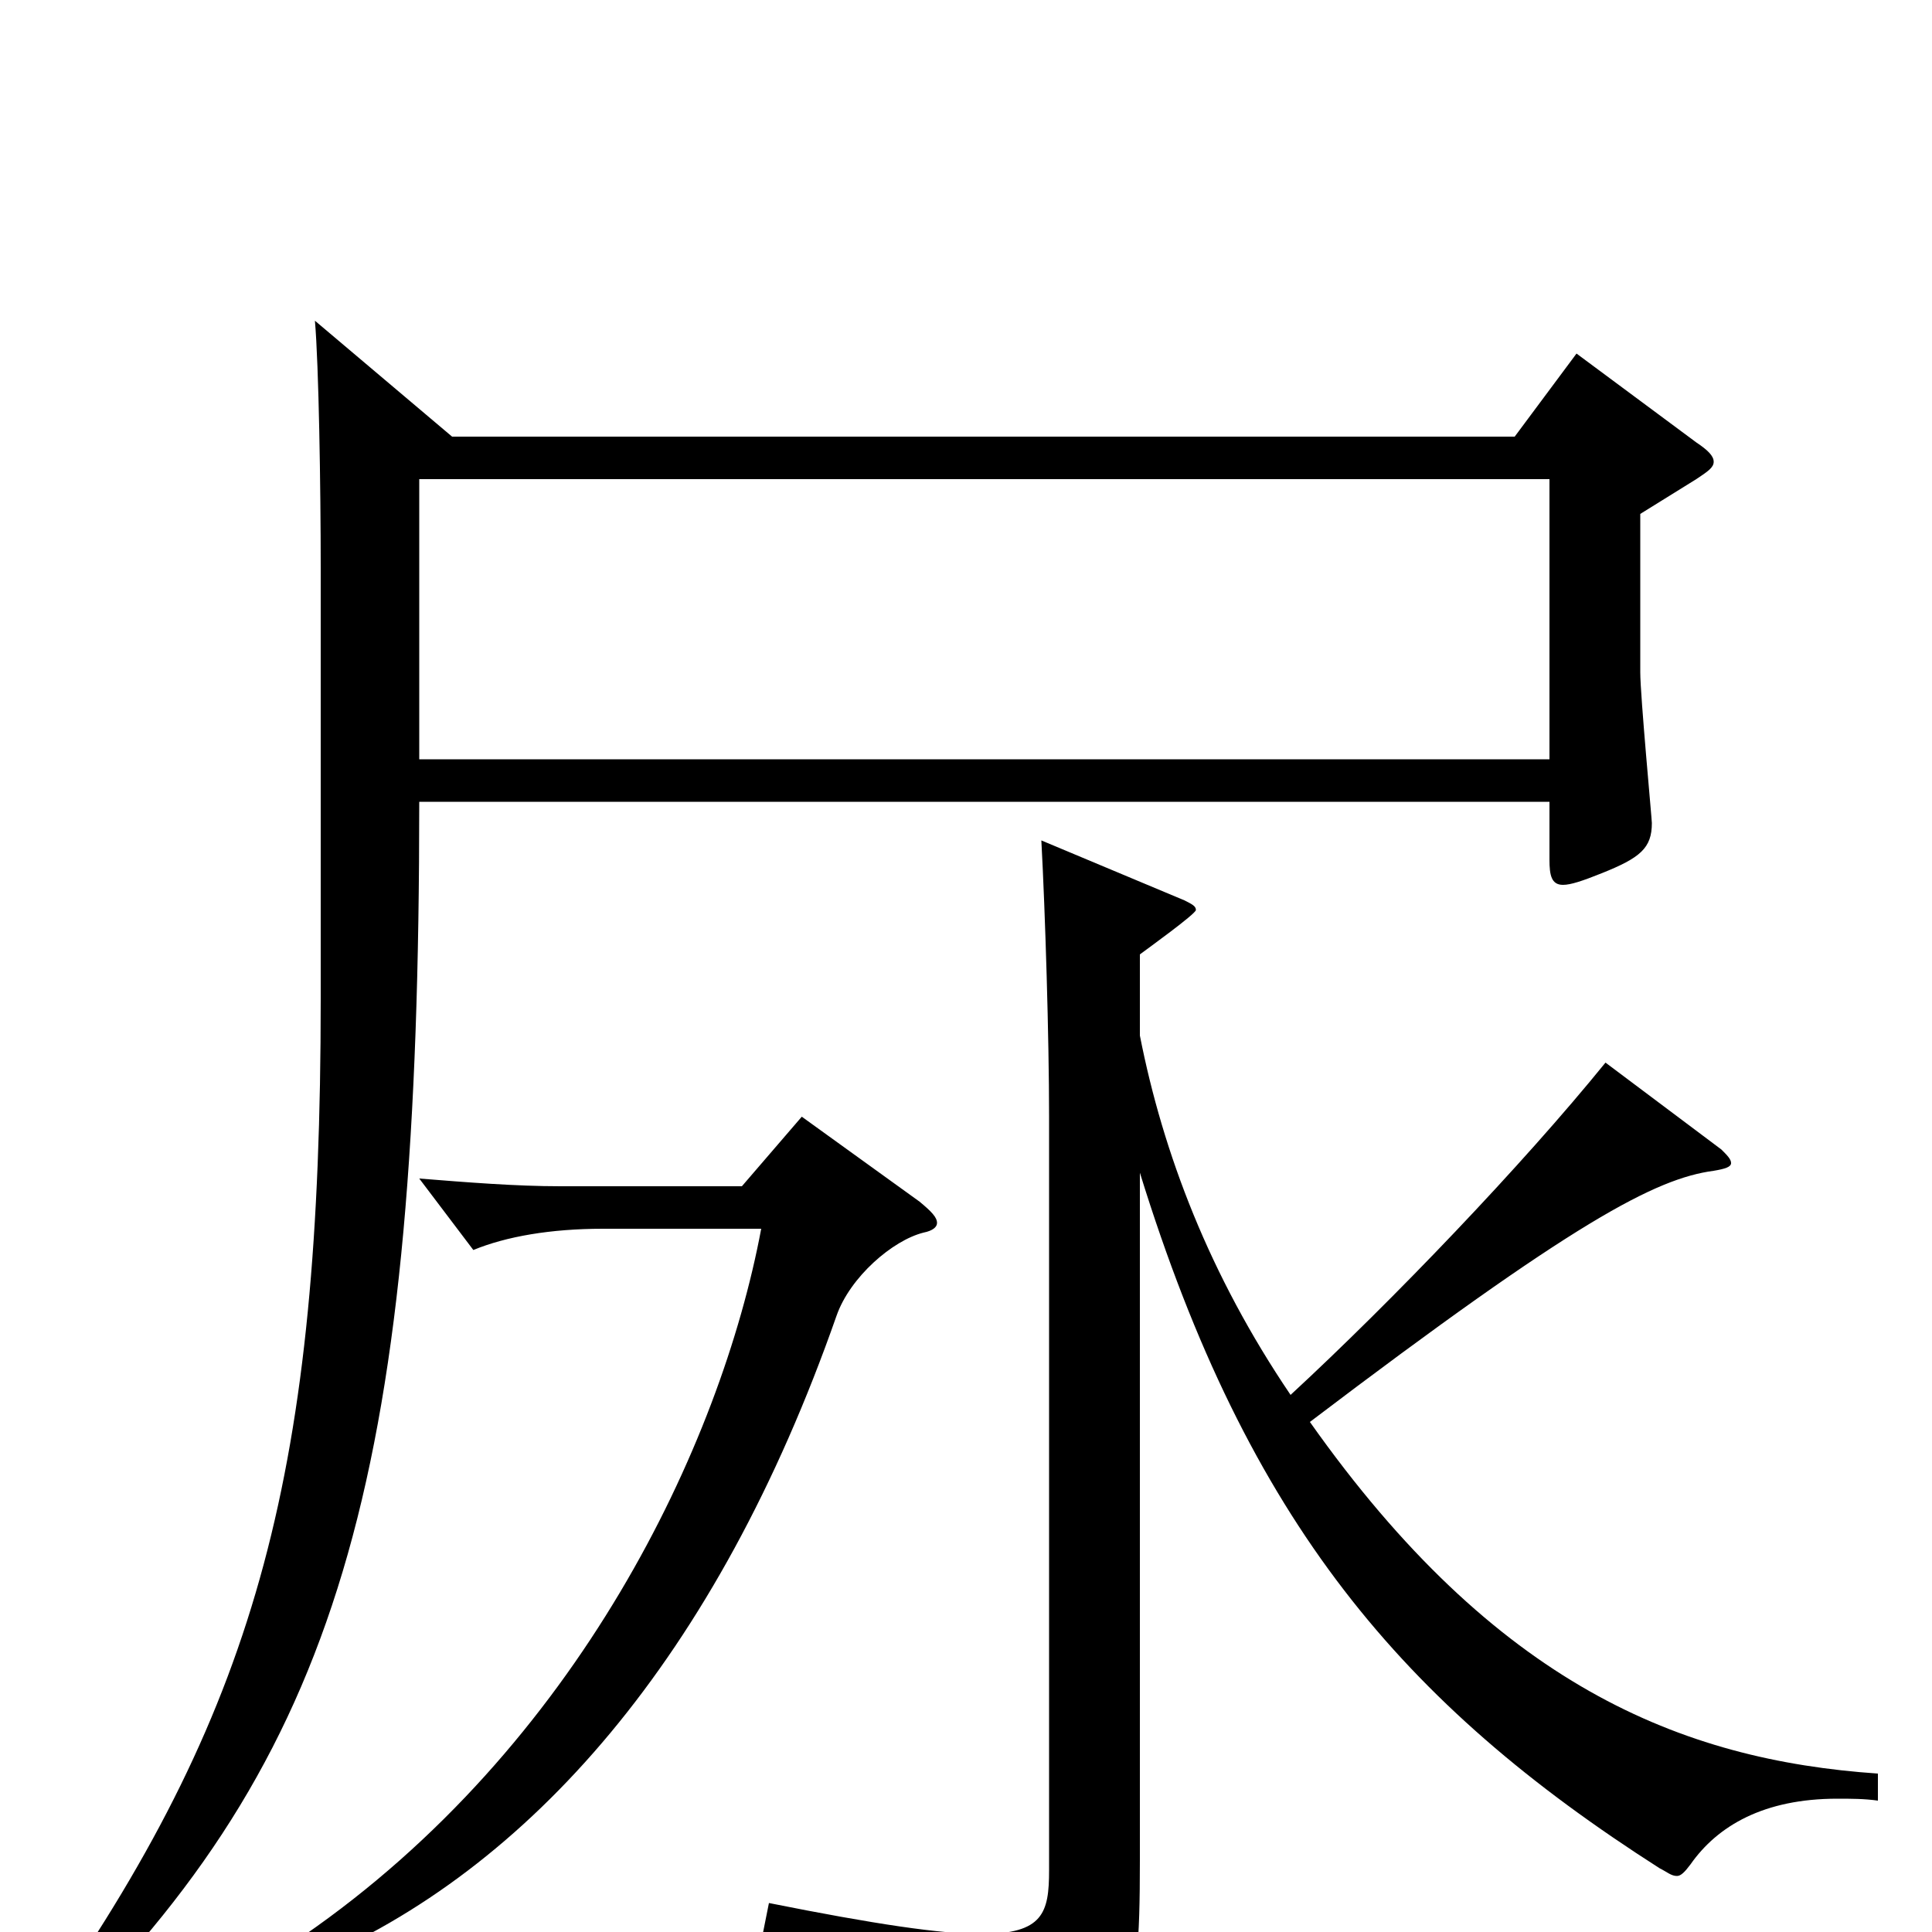 <svg xmlns="http://www.w3.org/2000/svg" viewBox="0 -1000 1000 1000">
	<path fill="#000000" d="M816 -817L784 -774H234L163 -834C165 -811 166 -748 166 -706V-483C166 -240 134 -119 26 37L35 46C179 -98 217 -244 217 -585H802V-555C802 -547 803 -542 809 -542C813 -542 819 -544 829 -548C849 -556 855 -561 855 -574C855 -576 849 -640 849 -652V-734L878 -752C884 -756 887 -758 887 -761C887 -764 884 -767 878 -771ZM415 -422L384 -386H290C267 -386 242 -388 217 -390L245 -353C262 -360 285 -364 312 -364H394C373 -252 299 -96 157 2L160 16C274 -32 371 -142 433 -319C440 -339 462 -358 478 -362C483 -363 485 -365 485 -367C485 -370 482 -373 476 -378ZM217 -607V-752H802V-607ZM972 -82C870 -89 774 -128 678 -264C815 -368 857 -390 887 -394C893 -395 896 -396 896 -398C896 -400 894 -402 891 -405L831 -450C788 -397 721 -327 668 -278C626 -340 602 -403 590 -464V-506C594 -509 619 -527 619 -529C619 -531 617 -532 613 -534L539 -565C541 -528 543 -463 543 -422V-32C543 -10 540 1 508 1C487 1 453 -4 398 -15L395 0C484 29 504 45 509 79C510 83 512 85 515 85C516 85 518 85 520 84C585 54 590 47 590 -37V-393C646 -212 726 -118 859 -33C863 -31 865 -29 868 -29C870 -29 872 -31 875 -35C889 -55 913 -69 951 -69C958 -69 965 -69 972 -68Z"/>
</svg>